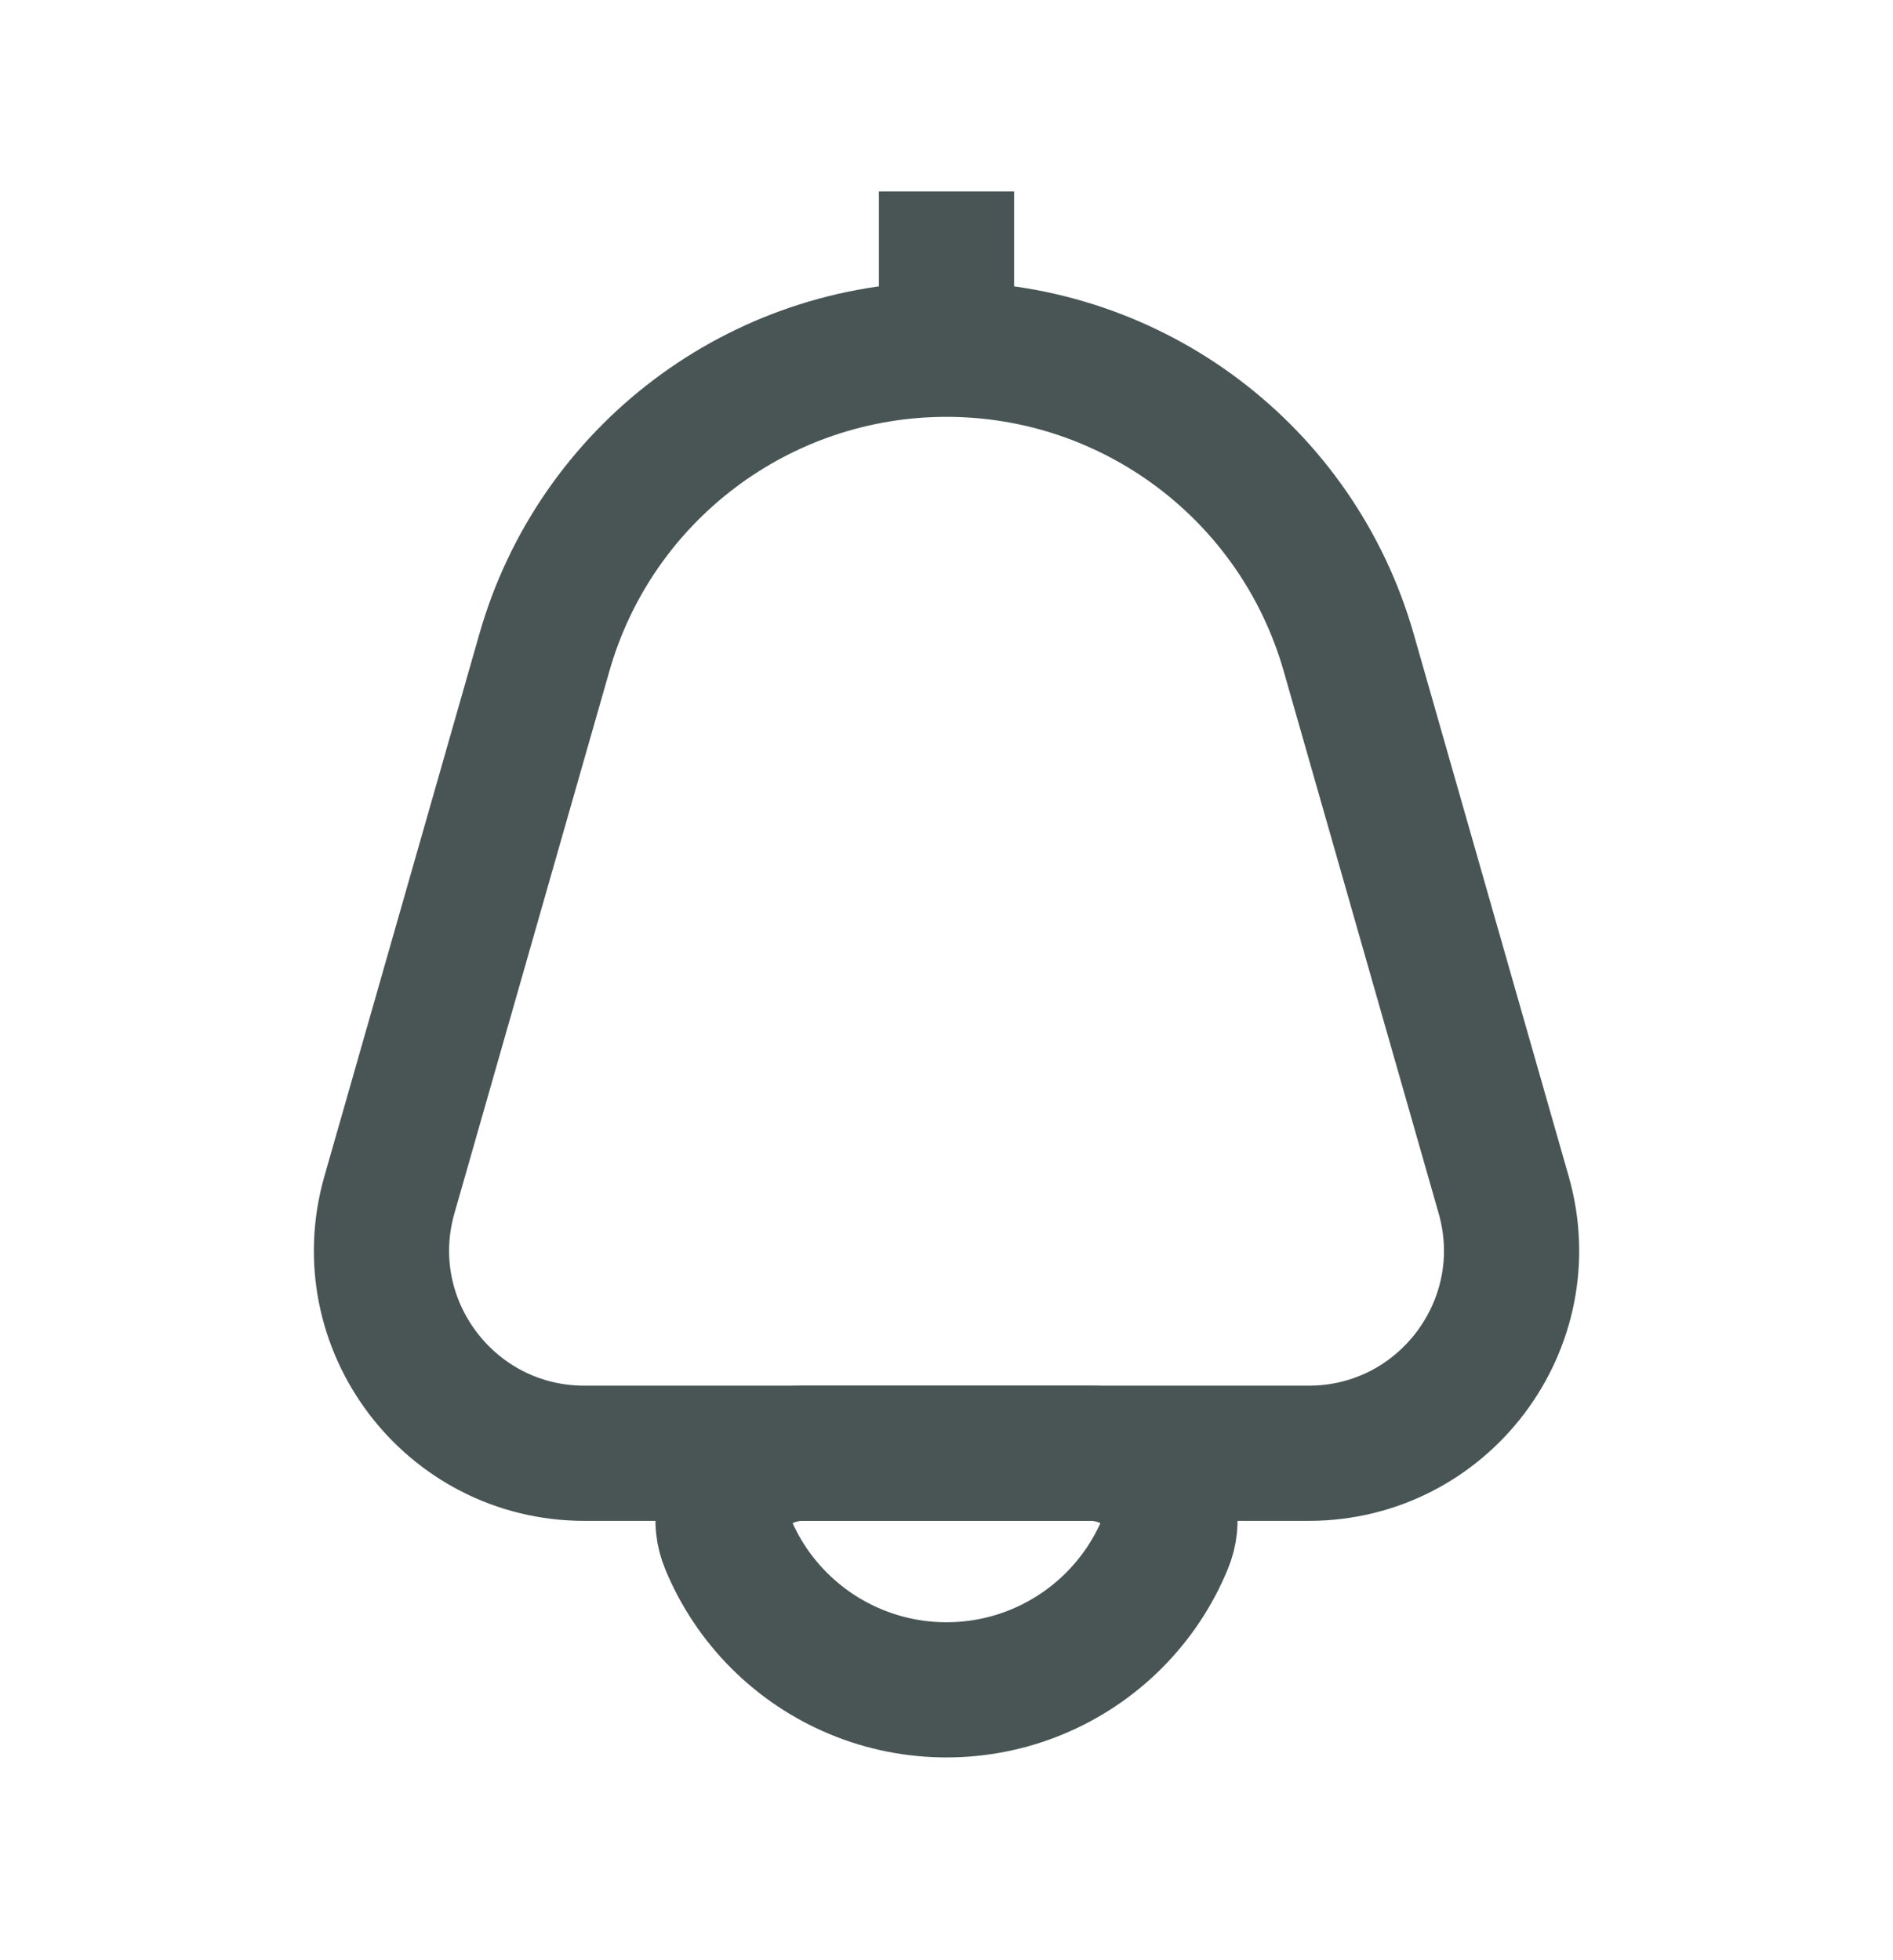 <svg width="28" height="29" viewBox="0 0 28 29" fill="none" xmlns="http://www.w3.org/2000/svg">
<path d="M17.234 22.839V22.839C17.524 22.138 16.885 21.5 16.126 21.5H14L11.874 21.5C11.115 21.5 10.476 22.138 10.766 22.839V22.839C10.942 23.264 11.2 23.65 11.525 23.975C11.85 24.3 12.236 24.558 12.661 24.734C13.085 24.91 13.54 25 14 25C14.46 25 14.915 24.91 15.339 24.734C15.764 24.558 16.15 24.3 16.475 23.975C16.8 23.65 17.058 23.264 17.234 22.839Z" stroke="#495555" stroke-width="2"/>
<path d="M14 5.167V2.833" stroke="#495555" stroke-width="2"/>
<path d="M8.052 9.654C8.81 6.998 11.238 5.167 14 5.167V5.167C16.763 5.167 19.19 6.998 19.949 9.654L22.241 17.676C22.789 19.592 21.35 21.5 19.357 21.5H8.644C6.651 21.5 5.212 19.592 5.76 17.676L8.052 9.654Z" stroke="#495555" stroke-width="2"/>
</svg>
